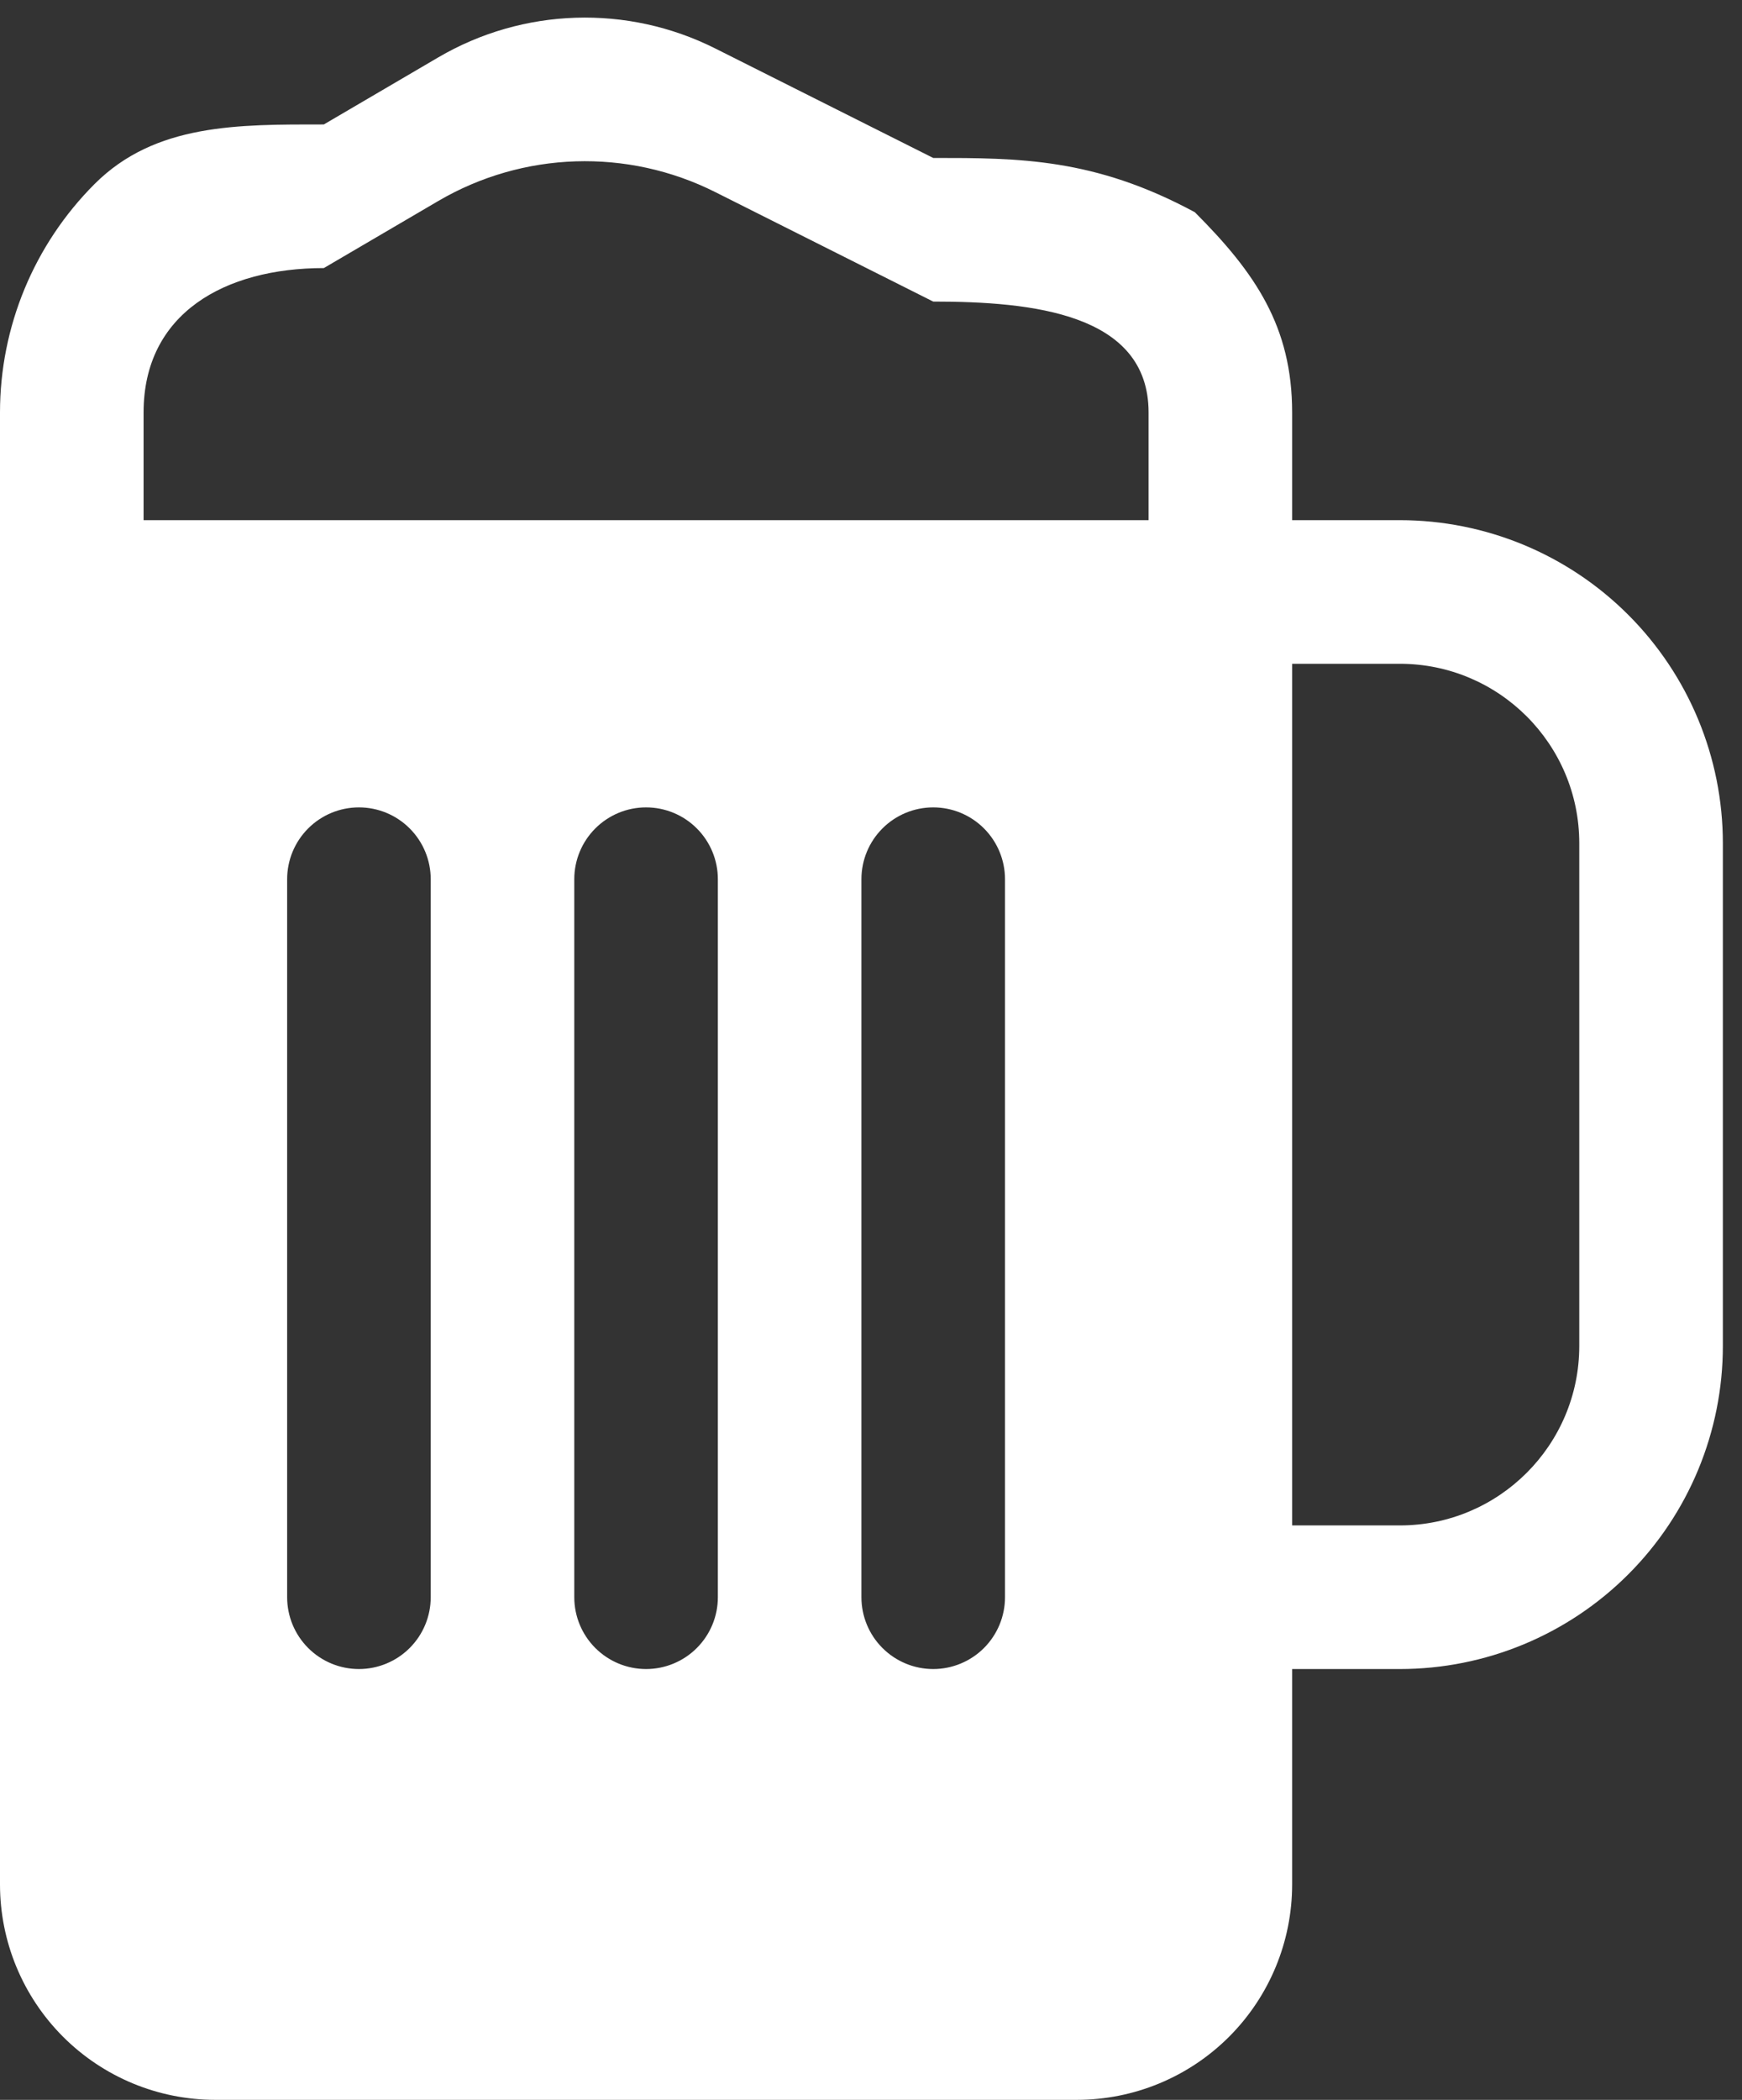 <svg width="78" height="94" viewBox="0 0 78 94" fill="none" xmlns="http://www.w3.org/2000/svg">
<rect x="0" y="0" width="78" height="94" fill="#333333" stroke="none"/>
<path d="M14.5 5.571C10.664 5.571 6.949 5.523 4.236 8.236C1.524 10.948 0 14.628 0 18.464V84.357C0 86.914 1.016 89.367 2.824 91.175C4.633 92.984 7.085 93.999 9.643 93.999H48.214C50.772 93.999 53.224 92.984 55.033 91.175C56.841 89.367 57.857 86.914 57.857 84.357V74.714H62.679C66.515 74.714 70.194 73.19 72.906 70.477C75.619 67.765 77.143 64.086 77.143 60.249V37.749C77.143 33.913 75.619 30.234 72.906 27.522C70.194 24.809 66.515 23.285 62.679 23.285H57.857V18.464C57.857 14.628 56.213 12.213 53.5 9.5C49 7.071 45.622 7.071 41.786 7.071L32.027 2.17C28.09 0.193 23.42 0.344 19.62 2.571L14.5 5.571ZM57.857 29.714H62.679C67.114 29.714 70.714 33.314 70.714 37.749V60.249C70.714 64.685 67.114 68.285 62.679 68.285H57.857V29.714ZM6.429 18.464C6.429 14.028 10.064 12 14.5 12L19.62 9C23.42 6.773 28.09 6.622 32.027 8.599L41.786 13.5C46.221 13.5 51.429 14.028 51.429 18.464V23.285H6.429V18.464ZM45 39.357V71.499C45 72.352 44.661 73.169 44.059 73.772C43.456 74.375 42.638 74.714 41.786 74.714C40.933 74.714 40.116 74.375 39.513 73.772C38.91 73.169 38.571 72.352 38.571 71.499V39.357C38.571 38.504 38.91 37.687 39.513 37.084C40.116 36.481 40.933 36.142 41.786 36.142C42.638 36.142 43.456 36.481 44.059 37.084C44.661 37.687 45 38.504 45 39.357ZM28.929 36.142C29.781 36.142 30.599 36.481 31.201 37.084C31.804 37.687 32.143 38.504 32.143 39.357V71.499C32.143 72.352 31.804 73.169 31.201 73.772C30.599 74.375 29.781 74.714 28.929 74.714C28.076 74.714 27.259 74.375 26.656 73.772C26.053 73.169 25.714 72.352 25.714 71.499V39.357C25.714 38.504 26.053 37.687 26.656 37.084C27.259 36.481 28.076 36.142 28.929 36.142ZM19.286 39.357V71.499C19.286 72.352 18.947 73.169 18.344 73.772C17.741 74.375 16.924 74.714 16.071 74.714C15.219 74.714 14.401 74.375 13.799 73.772C13.196 73.169 12.857 72.352 12.857 71.499V39.357C12.857 38.504 13.196 37.687 13.799 37.084C14.401 36.481 15.219 36.142 16.071 36.142C16.924 36.142 17.741 36.481 18.344 37.084C18.947 37.687 19.286 38.504 19.286 39.357Z" fill="white"/>
</svg>
